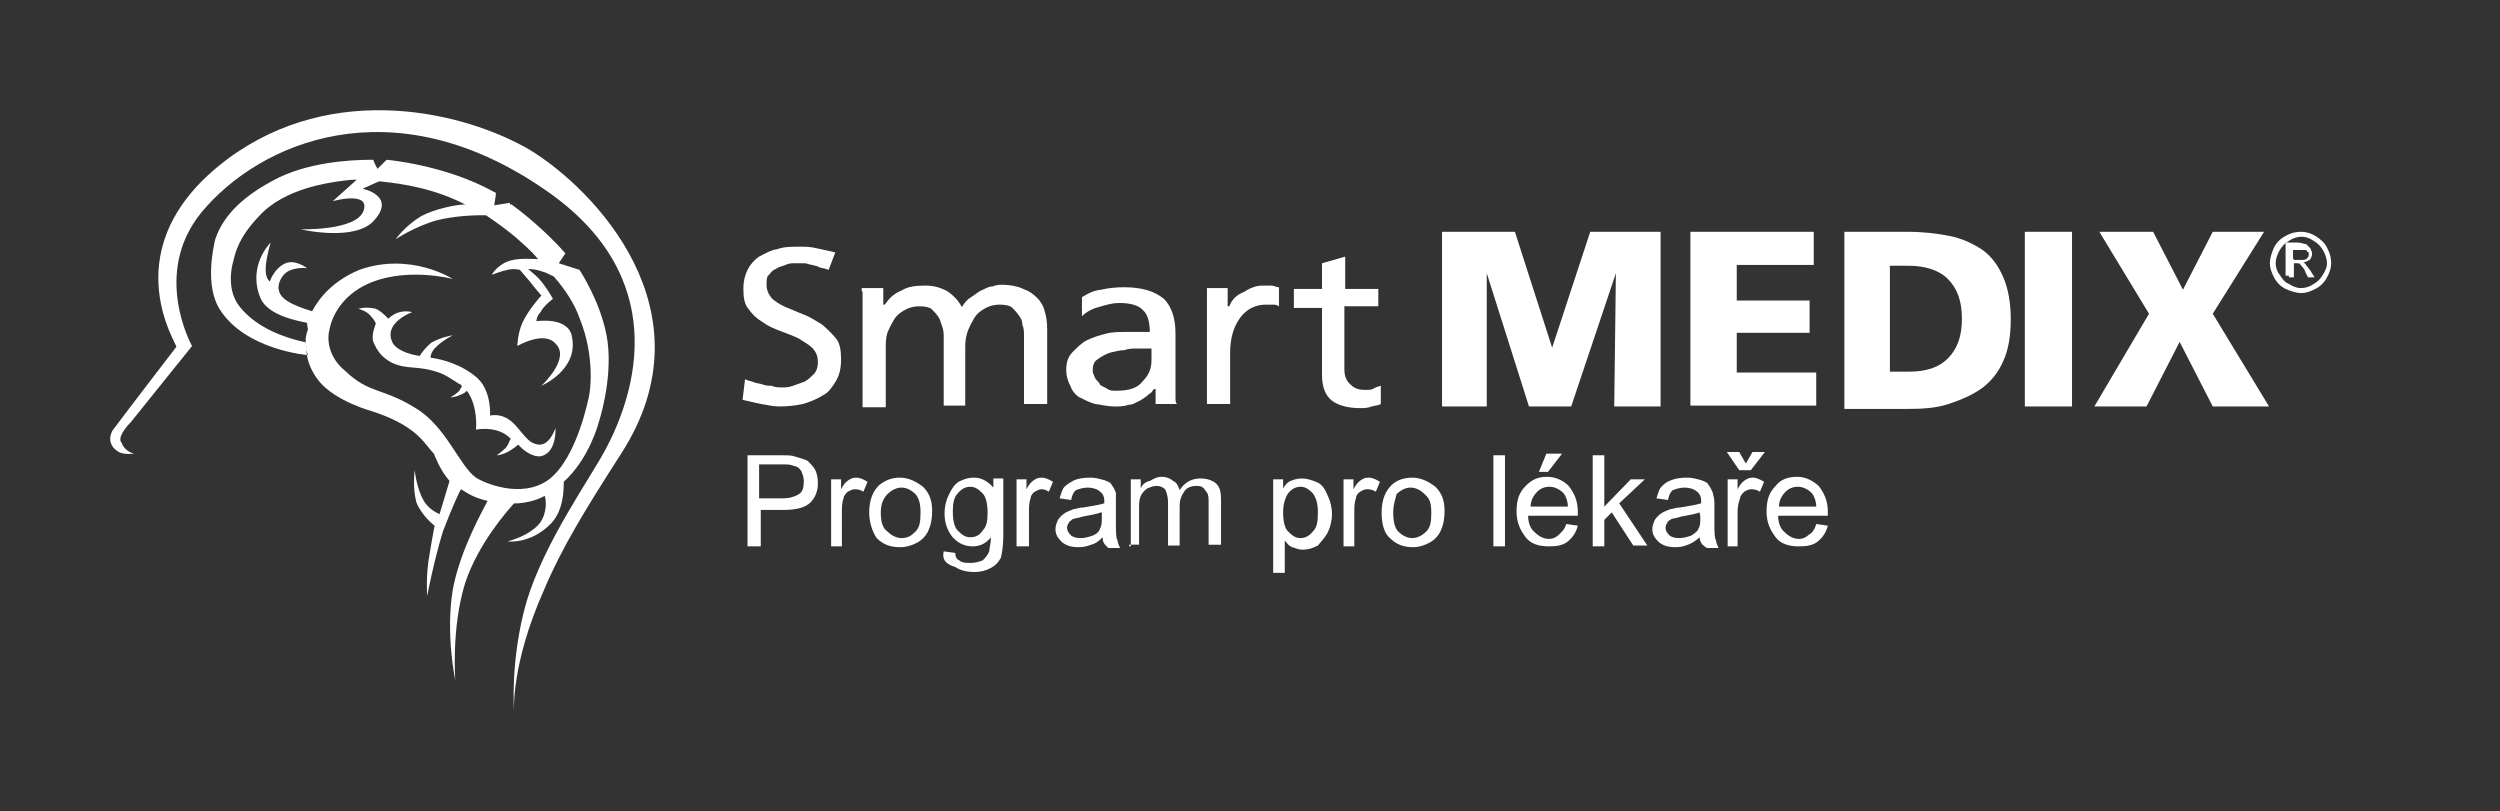 <?xml version="1.0" encoding="utf-8"?>
<!-- Generator: Adobe Illustrator 26.1.0, SVG Export Plug-In . SVG Version: 6.00 Build 0)  -->
<svg version="1.1" id="Layer_1" xmlns="http://www.w3.org/2000/svg" xmlns:xlink="http://www.w3.org/1999/xlink" x="0px" y="0px"
	 viewBox="0 0 302 98" style="enable-background:new 0 0 302 98;" xml:space="preserve">
<rect x="0" y="0" width="302" height="98" fill="#333333" stroke="none"/>
<style type="text/css">
	.st0{fill-rule:evenodd;clip-rule:evenodd;fill:#FFFFFF;}
</style>
<path class="st0" d="M90.3,66V55h4.2c0.8,0,1.2,0,1.7,0.2c0.6,0.2,1.1,0.3,1.4,0.5c0.3,0.3,0.6,0.6,0.9,1.1c0.2,0.5,0.3,0.9,0.3,1.6
	c0,0.9-0.3,1.7-0.9,2.3c-0.6,0.6-1.7,0.9-3.2,0.9h-2.8V66H90.3z M91.7,60.2h2.8c0.9,0,1.5-0.2,2-0.5c0.5-0.3,0.6-0.9,0.6-1.6
	c0-0.5-0.2-0.9-0.3-1.2c-0.2-0.3-0.5-0.6-0.9-0.6c-0.3-0.2-0.8-0.2-1.4-0.2h-2.8V60.2z M100.4,66v-8.1h1.2v1.2
	c0.3-0.6,0.6-0.9,0.9-1.1c0.3-0.2,0.6-0.3,0.9-0.3c0.5,0,0.9,0.2,1.4,0.5l-0.5,1.2c-0.3-0.2-0.6-0.3-1.1-0.3c-0.3,0-0.5,0.2-0.8,0.3
	c-0.2,0.2-0.5,0.5-0.5,0.8c-0.2,0.5-0.2,1.1-0.2,1.6V66H100.4z M105,61.9c0-1.6,0.5-2.6,1.2-3.3c0.8-0.6,1.5-0.9,2.5-0.9
	c1.1,0,2,0.5,2.8,1.1c0.8,0.8,1.1,1.7,1.1,2.9c0,1.1-0.2,1.9-0.5,2.5c-0.3,0.6-0.8,1.1-1.4,1.4c-0.6,0.3-1.2,0.5-2,0.5
	c-1.1,0-2-0.3-2.8-1.1C105.5,64.4,105,63.3,105,61.9z M106.4,61.9c0,1.1,0.2,1.9,0.8,2.3c0.5,0.5,1.1,0.8,1.7,0.8
	c0.8,0,1.2-0.3,1.7-0.8c0.5-0.5,0.6-1.2,0.6-2.3c0-1.1-0.2-1.7-0.6-2.2c-0.5-0.5-1.1-0.8-1.7-0.8c-0.6,0-1.2,0.3-1.7,0.8
	C106.7,60.2,106.4,60.9,106.4,61.9z M114,66.6l1.4,0.2c0,0.5,0.2,0.8,0.5,0.9c0.3,0.3,0.8,0.3,1.4,0.3c0.6,0,1.1-0.2,1.4-0.3
	c0.3-0.3,0.6-0.6,0.8-1.1c0-0.3,0.2-0.9,0.2-1.7c-0.6,0.8-1.4,1.1-2.2,1.1c-1.1,0-1.9-0.5-2.5-1.2c-0.6-0.8-0.9-1.7-0.9-2.8
	c0-0.8,0.2-1.6,0.5-2.2c0.3-0.6,0.6-1.2,1.2-1.6c0.6-0.3,1.1-0.5,1.9-0.5c0.9,0,1.7,0.5,2.3,1.2v-1.1h1.2v7c0,1.2-0.2,2.2-0.3,2.6
	c-0.3,0.5-0.6,0.9-1.2,1.2c-0.5,0.3-1.2,0.5-2,0.5c-0.9,0-1.7-0.2-2.3-0.6C114.1,68.1,113.8,67.5,114,66.6z M115.1,61.8
	c0,1.1,0.2,1.9,0.6,2.3c0.5,0.5,0.9,0.8,1.5,0.8c0.6,0,1.1-0.2,1.5-0.8c0.5-0.5,0.6-1.2,0.6-2.2s-0.2-1.9-0.6-2.3
	c-0.5-0.5-0.9-0.8-1.5-0.8c-0.6,0-1.1,0.3-1.5,0.8C115.2,60.1,115.1,60.9,115.1,61.8z M122.8,66v-8.1h1.2v1.2
	c0.3-0.6,0.6-0.9,0.9-1.1c0.3-0.2,0.5-0.3,0.9-0.3c0.5,0,0.9,0.2,1.4,0.5l-0.5,1.2c-0.3-0.2-0.6-0.3-0.9-0.3c-0.3,0-0.6,0.2-0.8,0.3
	c-0.3,0.2-0.5,0.5-0.5,0.8c-0.2,0.5-0.2,1.1-0.2,1.6V66H122.8z M133.2,64.9c-0.5,0.5-0.9,0.8-1.4,0.9c-0.5,0.2-0.9,0.3-1.5,0.3
	c-0.9,0-1.5-0.2-2-0.6c-0.5-0.5-0.8-0.9-0.8-1.6c0-0.5,0.2-0.8,0.3-1.1c0.2-0.3,0.5-0.6,0.8-0.8c0.3-0.2,0.6-0.3,1.1-0.5
	c0.3,0,0.6-0.2,1.2-0.2c1.1-0.2,1.9-0.3,2.5-0.5c0-0.2,0-0.3,0-0.3c0-0.5-0.2-0.9-0.5-1.1c-0.3-0.3-0.9-0.5-1.5-0.5
	c-0.6,0-1.1,0.2-1.4,0.3c-0.3,0.2-0.5,0.6-0.6,1.2l-1.4-0.2c0.2-0.6,0.3-1.1,0.6-1.4c0.3-0.3,0.8-0.6,1.2-0.8
	c0.5-0.2,1.1-0.3,1.9-0.3c0.8,0,1.2,0.2,1.7,0.3c0.5,0.2,0.8,0.3,0.9,0.6c0.2,0.2,0.3,0.5,0.5,0.9c0,0.2,0,0.6,0,1.2V63
	c0,1.2,0,2,0.2,2.3c0,0.3,0.2,0.6,0.3,0.9h-1.4C133.3,65.7,133.2,65.4,133.2,64.9z M133,61.9c-0.5,0.2-1.2,0.3-2.2,0.5
	c-0.6,0.2-0.9,0.2-1.2,0.3c-0.2,0.2-0.5,0.3-0.5,0.5c-0.2,0.2-0.2,0.5-0.2,0.6c0,0.3,0.2,0.6,0.5,0.9c0.3,0.2,0.6,0.3,1.2,0.3
	c0.5,0,1.1-0.2,1.4-0.3c0.5-0.2,0.8-0.5,0.9-0.9c0.2-0.3,0.2-0.8,0.2-1.4v-0.5H133z M136.6,66v-8.1h1.2V59c0.2-0.5,0.6-0.8,1.1-0.9
	c0.5-0.3,0.9-0.5,1.4-0.5c0.6,0,1.1,0.2,1.4,0.5c0.5,0.2,0.6,0.6,0.8,1.1c0.6-0.9,1.4-1.4,2.5-1.4c0.8,0,1.4,0.2,1.9,0.6
	c0.5,0.5,0.6,1.1,0.6,2v5.4H146v-5.1c0-0.5,0-0.9-0.2-1.2c-0.2-0.2-0.3-0.5-0.5-0.6c-0.2-0.2-0.5-0.2-0.8-0.2
	c-0.6,0-1.1,0.2-1.4,0.6c-0.3,0.5-0.6,0.9-0.6,1.9v4.7h-1.4v-5.3c0-0.6-0.2-1.1-0.3-1.4c-0.2-0.3-0.6-0.5-1.1-0.5
	c-0.5,0-0.8,0.2-1.1,0.3c-0.3,0.2-0.6,0.5-0.8,0.9c-0.2,0.5-0.2,0.9-0.2,1.7v4.2h-1.2V66z M153.8,69.1V57.9h1.2V59
	c0.3-0.5,0.6-0.8,0.9-0.9c0.5-0.2,0.8-0.3,1.4-0.3c0.6,0,1.2,0.2,1.9,0.5c0.6,0.3,0.9,0.9,1.2,1.6c0.3,0.6,0.5,1.4,0.5,2.2
	c0,0.8-0.2,1.6-0.5,2.2c-0.3,0.6-0.8,1.1-1.2,1.6c-0.6,0.3-1.1,0.5-1.9,0.5c-0.5,0-0.8-0.2-1.2-0.3c-0.5-0.2-0.6-0.5-0.9-0.8v3.9
	h-1.4V69.1z M155,61.9c0,1.1,0.2,1.9,0.6,2.3c0.5,0.5,0.9,0.8,1.5,0.8c0.6,0,1.1-0.3,1.5-0.8c0.5-0.5,0.6-1.2,0.6-2.3
	c0-1.1-0.2-1.7-0.6-2.3c-0.5-0.5-0.9-0.8-1.5-0.8c-0.6,0-1.1,0.3-1.5,0.8C155.2,60.2,155,61,155,61.9z M162.3,66v-8.1h1.2v1.2
	c0.3-0.6,0.6-0.9,0.9-1.1c0.3-0.2,0.5-0.3,0.9-0.3c0.5,0,0.9,0.2,1.4,0.5l-0.5,1.2c-0.3-0.2-0.6-0.3-1.1-0.3c-0.3,0-0.6,0.2-0.8,0.3
	c-0.3,0.2-0.5,0.5-0.5,0.8c-0.2,0.5-0.2,1.1-0.2,1.6V66H162.3z M166.9,61.9c0-1.6,0.5-2.6,1.2-3.3c0.6-0.6,1.5-0.9,2.5-0.9
	c1.1,0,2,0.5,2.8,1.1c0.8,0.8,1.1,1.7,1.1,2.9c0,1.1-0.2,1.9-0.5,2.5c-0.3,0.6-0.8,1.1-1.4,1.4c-0.6,0.3-1.2,0.5-1.9,0.5
	c-1.1,0-2-0.3-2.8-1.1C167.2,64.4,166.9,63.3,166.9,61.9z M168.3,61.9c0,1.1,0.2,1.9,0.6,2.3c0.5,0.5,1.1,0.8,1.7,0.8
	c0.6,0,1.2-0.3,1.7-0.8c0.5-0.5,0.6-1.2,0.6-2.3c0-1.1-0.2-1.7-0.8-2.2c-0.5-0.5-1.1-0.8-1.7-0.8c-0.6,0-1.2,0.3-1.7,0.8
	C168.6,60.2,168.3,60.9,168.3,61.9z M180.4,66V55h1.4v11H180.4z M189.2,63.3l1.4,0.2c-0.2,0.8-0.6,1.4-1.2,1.9
	c-0.6,0.5-1.4,0.6-2.3,0.6c-1.2,0-2.2-0.3-2.8-1.1c-0.6-0.8-1.1-1.7-1.1-3.1c0-1.4,0.3-2.3,1.1-3.1c0.8-0.8,1.5-1.1,2.6-1.1
	s2,0.5,2.6,1.1c0.6,0.8,1.1,1.7,1.1,3.1c0,0.2,0,0.2,0,0.5h-6c0,0.9,0.3,1.6,0.8,2c0.5,0.5,1.1,0.8,1.7,0.8c0.5,0,0.9-0.2,1.2-0.5
	C188.6,64.3,189,64,189.2,63.3z M184.9,61.2h4.5c0-0.6-0.2-1.2-0.5-1.6c-0.5-0.5-1.1-0.8-1.7-0.8c-0.6,0-1.1,0.2-1.5,0.6
	C185.2,59.9,184.9,60.5,184.9,61.2z M185.9,57l0.9-2.2h1.9L187,57H185.9z M192.4,66V55h1.4v6.2l3.2-3.3h1.7l-3.1,2.9l3.4,5.1h-1.7
	l-2.6-4l-0.9,0.9V66H192.4z M205.3,64.9c-0.5,0.5-1.1,0.8-1.4,0.9c-0.5,0.2-0.9,0.3-1.5,0.3c-0.9,0-1.5-0.2-2-0.6
	c-0.5-0.5-0.8-0.9-0.8-1.6c0-0.5,0.2-0.8,0.3-1.1c0.2-0.3,0.5-0.6,0.8-0.8c0.3-0.2,0.6-0.3,1.1-0.5c0.3,0,0.6-0.2,1.2-0.2
	c1.1-0.2,1.9-0.3,2.5-0.5c0-0.2,0-0.3,0-0.3c0-0.5-0.2-0.9-0.5-1.1c-0.3-0.3-0.9-0.5-1.5-0.5c-0.6,0-1.1,0.2-1.4,0.3
	c-0.3,0.2-0.5,0.6-0.6,1.2l-1.4-0.2c0.2-0.6,0.3-1.1,0.6-1.4c0.3-0.3,0.6-0.6,1.2-0.8c0.5-0.2,1.1-0.3,1.9-0.3
	c0.8,0,1.2,0.2,1.7,0.3c0.5,0.2,0.8,0.3,0.9,0.6c0.2,0.2,0.3,0.5,0.5,0.9c0,0.2,0.2,0.6,0.2,1.2V63c0,1.2,0,2,0.2,2.3
	c0,0.3,0.2,0.6,0.3,0.9h-1.4C205.4,65.7,205.4,65.4,205.3,64.9z M205.3,61.9c-0.5,0.2-1.2,0.3-2.2,0.5c-0.6,0.2-0.9,0.2-1.2,0.3
	c-0.3,0.2-0.5,0.3-0.5,0.5c-0.2,0.2-0.2,0.5-0.2,0.6c0,0.3,0.2,0.6,0.5,0.9c0.3,0.2,0.6,0.3,1.2,0.3c0.5,0,1.1-0.2,1.4-0.3
	c0.3-0.2,0.8-0.5,0.9-0.9c0.2-0.3,0.2-0.8,0.2-1.4L205.3,61.9z M208.7,66v-8.1h1.2v1.2c0.3-0.6,0.6-0.9,0.9-1.1
	c0.3-0.2,0.6-0.3,0.9-0.3c0.5,0,0.9,0.2,1.4,0.5l-0.5,1.2c-0.3-0.2-0.6-0.3-1.1-0.3c-0.3,0-0.6,0.2-0.8,0.3
	c-0.2,0.2-0.5,0.5-0.5,0.8c-0.2,0.5-0.3,1.1-0.3,1.6V66H208.7z M210.9,56l0.8-1.4h1.5l-1.7,2.2h-1.4l-1.5-2.2h1.5L210.9,56z
	 M219.4,63.3l1.4,0.2c-0.2,0.8-0.6,1.4-1.2,1.9c-0.6,0.5-1.4,0.6-2.3,0.6c-1.2,0-2.2-0.3-2.8-1.1c-0.6-0.8-1.1-1.7-1.1-3.1
	c0-1.4,0.3-2.3,1.1-3.1c0.6-0.8,1.5-1.1,2.6-1.1c1.1,0,1.9,0.5,2.6,1.1c0.6,0.8,1.1,1.7,1.1,3.1c0,0.2,0,0.2,0,0.5h-6
	c0,0.9,0.3,1.6,0.8,2c0.5,0.5,1.1,0.8,1.7,0.8c0.5,0,0.9-0.2,1.2-0.5C218.9,64.4,219.2,64,219.4,63.3z M214.9,61.2h4.5
	c0-0.6-0.2-1.2-0.5-1.6c-0.5-0.5-1.1-0.8-1.7-0.8c-0.6,0-1.1,0.2-1.5,0.6C215.2,59.9,214.9,60.5,214.9,61.2z"/>
<path class="st0" d="M16.2,54.8c0,0-1.4,0.2-2-0.3c-0.8-0.5-1.2-1.4-0.6-2.5c0.8-1.1,7-9.2,7.7-10.1c0.2-0.2-8-12.1,6.2-22.7
	c12.8-9.5,28.6-5.7,36.5-1.1c7.7,4.7,22.1,19.4,11.1,36.6c-4.5,7-7.3,11.6-9.4,16.6c-4,9-3.6,14.6-3.6,14.6s-0.5-6.2,1.5-13.2
	c2.2-7.3,7.7-14.9,9.6-18.5c3.6-6.8,8-20.8-7.4-31.3c-18.4-12.7-34.5-5.7-41.5,2.8c-6,7.4-1.1,16.1-1.1,16.1l-7.4,9.2
	c-0.5,0.5-1.7,1.9-1.1,2.5C15.1,54.6,16.2,54.8,16.2,54.8z"/>
<path class="st0" d="M37.1,39c-0.9-0.2-4.6-0.8-5.6-2.9c-1.7-4,1.2-6.8,1.2-6.8s-0.5,1.6-0.6,2.9C32,33.7,32.6,34,32.6,34
	s0.5-1.6,1.9-2.2c1.2-0.5,2.6,0.6,2.6,0.6s-1.5-0.2-2.5,0.5c-0.8,0.6-1.1,1.7-0.9,2.2c0.2,1.4,3.1,2.2,4,2.5c0.9-1.7,2.6-3.7,5.7-5
	c6.2-2.2,11.3,1.1,11.3,1.1s-6-1.6-10.7,0.8c-3.1,1.6-4,4.2-4.2,5.3c-0.3,1.1-0.2,3.3,1.9,5c2.9,2.8,4.5,2,8.5,4.5
	c3.7,2.2,5.3,7,7.3,8.4c0.9,0.6,5.4,2.6,8.7,0.3c3.6-2.6,5-10.4,5-10.4s0.8-4.3-1.2-9.2c-0.6-1.7-1.7-3.4-3.1-5
	c-0.5-0.2-0.9-0.5-1.4-0.6c-0.5-0.2-1.1-0.3-1.7-0.3c0.2,0.2,1.2,0.9,1.9,1.9c0.6,0.8,1.1,1.7,1.1,1.7s-1.1,0.8-1.5,1.6
	c-0.5,0.5-0.5,1.1-0.5,1.1s3.9-0.6,4.3,1.9c0.8,4-3.7,5.9-3.7,5.9s3.6-3.3,1.7-5.1c-1.4-1.6-4.6,0.3-4.6,0.3s0-1.4,0.6-2.8
	c0.8-1.7,2.3-3.3,2.3-3.3S64.6,34.8,64,34c-0.5-0.6-1.2-1.4-1.2-1.4s-0.8-0.2-1.5,0c-0.9,0.2-1.9,0.6-1.9,0.6s0.6-1.1,1.9-1.6
	c1.2-0.5,3.1-0.3,3.7-0.3c-0.9-1.1-2-2-2.9-2.8c-1.1-0.9-2.2-1.7-3.4-2.5c-1.1,0-3.4,0-5.9,0.6c-2.8,0.8-5,2.3-5,2.3
	s1.1-1.6,3.1-2.8c1.7-0.9,4.3-1.4,5.3-1.4c-3.7-1.9-7.4-2.5-10.4-2.8l-2,0.9c0,0,4,0.8,1.5,3.7c-2.2,2.8-9,1.2-9,1.2
	s6.7,0.2,7.6-2.2c0.9-2.5-3.7-1.2-3.7-1.2l2.9-2.6c-1.1,0-1.9,0.2-2.2,0.2c-1.1,0.2-6.5,0.8-9.6,4.2c-2.5,2.6-2.9,4.5-3.1,5.4
	c-0.3,0.9-0.8,3.7,0.8,5.6c2,2.5,5.4,3.7,7.7,4.2c0.3,0,0.2,0.2,0.3,0.8c0,0.3,0.2,0.8,0.2,0.8s-7.6-0.6-10.7-5.6
	c-1.7-2.8-0.8-7.1-0.5-8.4c0.5-1.4,1.7-4.3,7-7.1c4-2.2,9.3-2.5,11.9-2.5h0.2c0,0.2,0.5,1.1,0.5,1.1l1.1-1.1c0,0,7.1,0.6,13,3.9
	c0,0,0.2,0,0.2,0.2c0,0.2-0.2,1.4-0.2,1.4l1.9-0.3c0,0.2,0,0.2,0.2,0.2c2.6,1.9,5,4.2,6.5,5.9l-0.8,1.2l2.5,0.8c0,0,2.8,4.2,3.4,8.7
	c0.6,4.8-1.1,9.8-1.1,9.8s-1.1,4.3-4.2,7.1c0,0.9,0,3.4-1.5,5c-2.5,2.6-5.3,2.2-5.3,2.2s2.6-0.6,3.9-2.2c0.9-1.2,0.8-2.8,0.6-3.3
	c-0.9,0.5-2,0.8-3.2,0.9c-0.2,0-0.3,0-0.5,0c-0.8,0.9-4.3,4.8-5.9,9.6c-1.7,5.4-1.2,11.8-1.2,11.8s-1.2-5.6-0.3-11
	c0.9-4.8,3.6-9.5,4.2-10.7c-1.4-0.3-2.3-0.8-3.2-1.4c-0.2,0.2-1.2,2.5-2.2,5.1c-1.1,3.6-1.9,7.8-1.9,7.8s-0.2-2.5,0.3-5.1
	c0.3-1.9,0.6-3.4,0.6-3.4s-1.5-1.1-2.2-2.8c-0.5-1.9-0.2-3.9-0.2-3.9s0.2,2.2,1.1,3.7c0.6,1.1,1.9,1.6,1.9,1.6l1.2-4
	c-1.2-1.4-1.7-2.9-1.9-3.3c-0.6-0.6-1.4-2-3.1-3.1c-1.7-1.2-4.3-2-4.3-2s-4.5-1.2-6.5-3.7c-1.1-1.4-1.5-2.8-1.5-4
	c-0.2-0.9,0-1.7,0.2-2.2C37.1,39.3,37.1,39.1,37.1,39z"/>
<path class="st0" d="M43.3,37.3c0,0,1.1,0.3,1.5,0.9c0.5,0.5,0.6,0.9,0.6,0.9s-0.6,1.4-0.3,2.2c0.5,1.2,1.1,1.9,2.2,2.5
	c1.9,0.9,3.1,0.3,5.7,1.2c0.9,0.3,1.7,0.9,2.5,1.4c0.2,0,0.2,0.2,0.3,0.2c0,0.2-0.2,0.3-0.3,0.6C55,47.7,54.4,48,54.4,48
	s0.6,0,1.2-0.3c0.5-0.2,0.6-0.3,0.8-0.5c1.4,1.9,1.1,4.7,1.1,4.7s1.5-0.3,2.8,0.2c0.6,0.2,1.1,0.6,1.4,0.9c-0.2,0.3-0.2,0.6-0.6,1.1
	C60.6,54.6,60,55,60,55s0.6,0,1.5-0.5c0.5-0.3,0.9-0.6,1.1-0.8c0.5,0.6,1.7,1.6,2.8,1.4c1.9-0.5,1.7-3.4,1.7-3.4s-0.8,2.6-2.5,1.9
	c-1.1-0.3-2-2.2-3.1-2.9c-1.1-0.8-2.3-0.5-2.3-0.5s0.2-2.9-1.5-4.5c-1.9-1.7-4.3-2.3-5.7-2.5c0-0.3,0.2-0.8,0.5-1.1
	c0.8-0.9,2.2-1.6,2.2-1.6s-1.4,0.2-2.6,0.9c-0.6,0.5-1.1,1.1-1.4,1.6c-1.4-0.2-3.1-0.8-3.4-1.9c-0.8-2.2,2.5-3.4,2.5-3.4
	s-0.8-0.2-1.5,0c-0.8,0.2-1.4,0.8-1.4,0.8s-0.8-0.9-1.5-1.2C44.1,37,43.3,37.3,43.3,37.3z"/>
<path class="st0" d="M174.2,28h8.8l4.5,14l4.6-14h8.5v21.1h-5.6l0.2-16.1l-5.4,16.1h-5.1l-5.1-16.1v16.1h-5.4V28z"/>
<path class="st0" d="M204.2,28h14.9v4h-9.3v4.3h8.8v3.9h-8.8V45h9.6v4h-15.2V28z"/>
<path class="st0" d="M222.8,28h7.6c1.9,0,3.6,0.2,5.1,0.5c1.5,0.3,2.8,0.9,4,1.7c1.1,0.8,1.9,1.9,2.5,3.3c0.6,1.4,0.9,3.1,0.9,5.1
	c0,2-0.3,3.7-0.9,5c-0.6,1.4-1.5,2.5-2.6,3.3c-1.1,0.8-2.5,1.4-4,1.9c-1.5,0.5-3.2,0.6-5,0.6h-7.6V28z M228.3,44.9h2.2
	c2.2,0,3.7-0.5,4.8-1.6c1.1-1.1,1.7-2.6,1.7-4.8s-0.6-3.7-1.7-4.8c-1.1-1.1-2.8-1.6-4.8-1.6h-2.2V44.9z"/>
<path class="st0" d="M244.6,28h5.7v21.1h-5.7V28z"/>
<path class="st0" d="M259.6,37.9l-6-9.9h6.5l3.6,7l3.6-7h6.2l-6.2,9.9l6.8,11.2h-6.8l-4-7.8l-4,7.8h-6.3L259.6,37.9z"/>
<path class="st0" d="M100.1,32.6c-0.5-0.2-0.8-0.2-1.1-0.3c-0.3-0.2-0.6-0.2-0.9-0.3c-0.3,0-0.6-0.2-0.9-0.2s-0.6,0-1.1,0
	c-0.5,0-0.8,0-1.2,0.2c-0.5,0.2-0.8,0.2-1.2,0.5c-0.5,0.2-0.6,0.5-0.9,0.8c-0.2,0.2-0.2,0.6-0.2,1.1c0,0.6,0.2,1.1,0.6,1.6
	c0.5,0.5,1.1,0.8,1.7,1.1c0.8,0.3,1.4,0.6,2.2,0.9c0.8,0.3,1.5,0.8,2.2,1.2c0.6,0.5,1.2,1.1,1.7,1.7c0.5,0.6,0.6,1.6,0.6,2.5
	c0,1.1-0.2,1.9-0.6,2.6c-0.5,0.8-0.9,1.4-1.5,1.7c-0.8,0.5-1.5,0.8-2.5,1.1c-0.9,0.2-1.9,0.3-2.9,0.3c-0.8,0-1.4-0.2-2.2-0.3
	c-0.8-0.2-1.4-0.3-2.2-0.5l0.3-2.5c0.3,0.2,0.6,0.2,0.9,0.3c0.3,0.2,0.8,0.2,1.1,0.3c0.5,0.2,0.8,0.2,1.2,0.2
	c0.5,0.2,0.8,0.2,1.2,0.2c0.5,0,0.9,0,1.4-0.2c0.5-0.2,0.9-0.3,1.4-0.5c0.5-0.3,0.8-0.6,1.1-0.9c0.3-0.3,0.5-0.8,0.5-1.4
	c0-0.8-0.2-1.2-0.6-1.7c-0.5-0.5-1.1-0.8-1.7-1.2c-0.6-0.3-1.4-0.6-2.2-0.9c-0.8-0.3-1.5-0.6-2.2-1.1c-0.8-0.5-1.2-0.9-1.7-1.6
	c-0.5-0.6-0.6-1.4-0.6-2.5c0-0.8,0.2-1.6,0.5-2.2c0.3-0.6,0.8-1.2,1.4-1.6c0.6-0.3,1.4-0.8,2.2-0.9c0.8-0.3,1.7-0.3,2.6-0.3
	c0.8,0,1.4,0,2.2,0.2c0.8,0.2,1.5,0.3,2.2,0.5L100.1,32.6z"/>
<path class="st0" d="M104.1,34.8h2.6v2h0.2c0.5-0.8,1.2-1.4,2-1.7c0.8-0.5,1.7-0.6,2.9-0.6c0.9,0,1.7,0.2,2.5,0.6
	c0.8,0.5,1.4,1.1,1.9,2c0.3-0.5,0.6-0.9,1.1-1.2c0.5-0.3,0.8-0.6,1.2-0.8c0.5-0.2,0.9-0.5,1.4-0.5c0.5-0.2,0.8-0.2,1.2-0.2
	c0.9,0,1.9,0.2,2.5,0.5c0.8,0.3,1.2,0.6,1.7,1.1c0.5,0.5,0.8,1.1,0.9,1.6c0.2,0.6,0.3,1.4,0.3,2.2v9h-2.8v-8.2c0-0.5,0-0.9-0.2-1.4
	c0-0.5-0.2-0.8-0.5-1.2c-0.2-0.3-0.5-0.6-0.8-0.9c-0.3-0.2-0.8-0.3-1.4-0.3c-0.8,0-1.4,0.2-1.9,0.5c-0.5,0.3-0.9,0.6-1.2,1.1
	c-0.3,0.5-0.6,1.1-0.8,1.6c-0.2,0.6-0.3,1.2-0.3,1.9v7.1H114v-8.2c0-0.5,0-0.9-0.2-1.4c-0.2-0.5-0.2-0.8-0.5-1.2
	c-0.2-0.3-0.5-0.6-0.8-0.9c-0.3-0.2-0.8-0.3-1.4-0.3c-0.8,0-1.4,0.2-1.9,0.5c-0.5,0.3-0.9,0.6-1.2,1.1c-0.3,0.5-0.6,1.1-0.8,1.6
	c-0.2,0.6-0.2,1.2-0.2,1.9v7.1h-2.8v-14H104.1z"/>
<path class="st0" d="M130.7,35.9c0.8-0.5,1.4-0.8,2.3-0.9c0.9-0.2,1.7-0.3,2.8-0.3c2.2,0,3.7,0.5,4.8,1.4c0.9,0.9,1.4,2.3,1.4,4.2
	V46c0,0.8,0,1.4,0,1.9c0,0.5,0,0.8,0.2,0.9h-2.6V47h-0.2c-0.2,0.2-0.3,0.5-0.6,0.6c-0.3,0.3-0.6,0.5-1.1,0.8
	c-0.5,0.2-0.8,0.5-1.4,0.5c-0.5,0.2-1.1,0.2-1.7,0.2c-0.8,0-1.5-0.2-2.3-0.3c-0.8-0.2-1.2-0.5-1.9-0.8c-0.5-0.3-0.9-0.8-1.1-1.4
	c-0.3-0.5-0.5-1.2-0.5-1.9c0-0.9,0.2-1.6,0.8-2.2c0.6-0.6,1.1-1.1,1.7-1.4c0.6-0.3,1.5-0.6,2.3-0.8c0.8-0.2,1.5-0.2,2.3-0.2
	c0.6,0,1.1,0,1.5,0c0.5,0,0.9,0,1.5,0c0-1.2-0.3-2.2-0.8-2.6c-0.5-0.6-1.5-0.9-2.9-0.9c-0.8,0-1.5,0.2-2.5,0.5
	c-0.8,0.2-1.5,0.6-2,1.1L130.7,35.9z M139.1,42.1c-0.3,0-0.6,0-0.9,0c-0.3,0-0.6,0-0.9,0c-0.5,0-0.9,0-1.5,0.2
	c-0.6,0-1.2,0.2-1.7,0.3c-0.6,0.2-1.1,0.5-1.5,0.8c-0.5,0.3-0.6,0.8-0.6,1.4c0,0.3,0.2,0.6,0.3,0.9c0.2,0.3,0.5,0.5,0.6,0.8
	c0.3,0.2,0.6,0.3,0.9,0.5c0.3,0.2,0.6,0.2,1.1,0.2c1.4,0,2.5-0.3,3.1-1.1c0.8-0.8,1.1-1.6,1.1-2.6v-1.2H139.1z"/>
<path class="st0" d="M145.7,34.8h2.6V37h0.2c0.3-0.8,0.9-1.4,1.7-1.7c0.8-0.5,1.5-0.8,2.3-0.8c0.5,0,0.8,0,1.1,0
	c0.3,0,0.6,0.2,0.9,0.2V37c-0.3-0.2-0.5-0.2-0.8-0.2c-0.3,0-0.5,0-0.8,0c-1.2,0-2.3,0.5-3.1,1.6c-0.8,1.1-1.2,2.5-1.2,4.2v6.2h-2.8
	v-14H145.7z"/>
<path class="st0" d="M166.4,37h-4v7.6c0,0.8,0.2,1.4,0.8,1.9c0.5,0.5,1.1,0.6,1.7,0.6c0.5,0,0.8,0,1.1-0.2c0.3-0.2,0.6-0.2,0.8-0.3
	v2.2c-0.3,0.2-0.8,0.2-1.1,0.3c-0.5,0.2-0.9,0.2-1.4,0.2c-1.4,0-2.6-0.3-3.4-0.9c-0.8-0.6-1.2-1.7-1.2-3.1v-8.1h-3.4v-2.3h3.4v-3.1
	l2.8-0.8v3.9h4V37z"/>
<path class="st0" d="M278,28c0.6,0,1.2,0.2,1.7,0.5c0.5,0.3,1.1,0.8,1.4,1.4c0.3,0.6,0.5,1.1,0.5,1.9c0,0.6-0.2,1.2-0.5,1.7
	c-0.3,0.6-0.8,1.1-1.4,1.4c-0.6,0.3-1.1,0.5-1.7,0.5c-0.6,0-1.2-0.2-1.9-0.5c-0.6-0.3-1.1-0.8-1.4-1.4c-0.3-0.6-0.5-1.1-0.5-1.7
	s0.2-1.2,0.5-1.9c0.3-0.6,0.8-1.1,1.4-1.4C276.8,28.1,277.4,28,278,28z M278,28.6c-0.5,0-1.1,0.2-1.5,0.5c-0.5,0.3-0.8,0.6-1.1,1.1
	c-0.3,0.5-0.5,1.1-0.5,1.6c0,0.5,0.2,1.1,0.5,1.4c0.3,0.5,0.6,0.9,1.1,1.1c0.5,0.3,0.9,0.5,1.5,0.5c0.5,0,1.1-0.2,1.5-0.5
	c0.5-0.3,0.8-0.6,1.1-1.1c0.3-0.5,0.5-0.9,0.5-1.4c0-0.5-0.2-1.1-0.5-1.6c-0.3-0.5-0.6-0.8-1.1-1.1C278.9,28.7,278.5,28.6,278,28.6z
	 M276.5,33.5h0.6v-1.7h0.3c0.2,0,0.5,0,0.5,0.2c0.2,0.2,0.5,0.5,0.6,0.9l0.3,0.6h0.8l-0.5-0.8c-0.2-0.3-0.5-0.6-0.6-0.8
	c-0.2-0.2-0.2-0.2-0.3-0.2c0.3,0,0.6-0.2,0.8-0.3c0.2-0.2,0.3-0.5,0.3-0.8c0-0.2-0.2-0.5-0.2-0.6c-0.2-0.2-0.3-0.3-0.5-0.5
	c-0.2,0-0.6-0.2-1.1-0.2h-1.4v4H276.5z M277.1,31.4h0.8c0.5,0,0.6,0,0.8-0.2c0.2-0.2,0.2-0.3,0.2-0.5c0-0.2,0-0.2-0.2-0.3
	c0-0.2-0.2-0.2-0.3-0.2s-0.3,0-0.6,0h-0.8v1.1H277.1z"/>
</svg>
